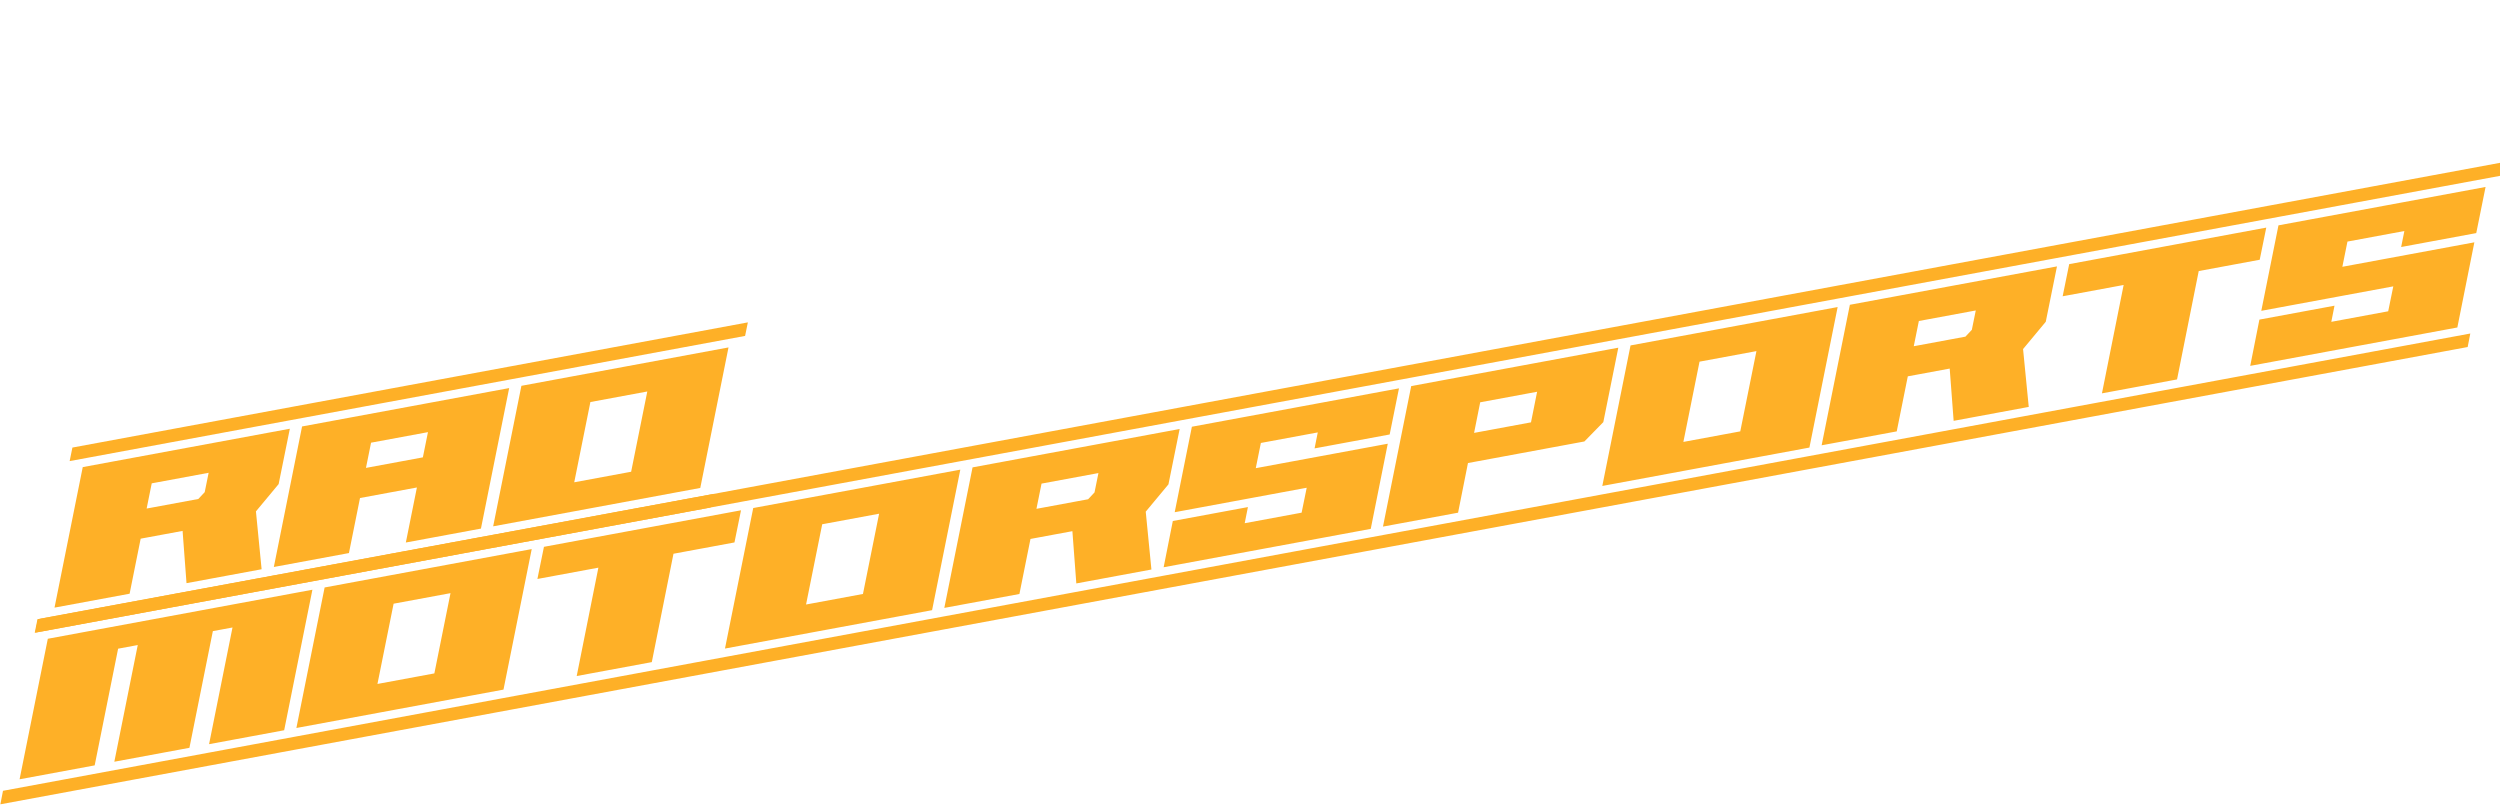 <svg width="1689" height="544" viewBox="0 0 1689 544" fill="none" xmlns="http://www.w3.org/2000/svg">
<path d="M141.249 502.762L191.985 493.358L211.06 398.423L32.304 431.554L13.229 526.489L63.965 517.086L79.795 438.252L93.069 435.791L77.239 514.625L127.975 505.222L143.805 426.388L157.079 423.928L141.249 502.762ZM0.25 543.394L198.966 506.565L200.736 497.437L2.02 534.266L0.25 543.394ZM23.455 427.494L222.269 390.646L224.137 381.499L25.323 418.347L23.455 427.494ZM200.24 491.829L340.157 465.896L359.232 370.961L219.315 396.893L200.24 491.829ZM265.921 407.855L304.366 400.73L293.452 454.953L255.007 462.078L265.921 407.855ZM187.261 508.734L347.138 479.103L348.908 469.975L189.03 499.606L187.261 508.734ZM210.465 392.833L370.441 363.184L372.309 354.037L212.334 383.687L210.465 392.833ZM389.617 456.729L440.353 447.326L455.004 374.111L496.202 366.475L500.627 344.755L367.494 369.43L363.07 391.15L404.268 383.514L389.617 456.729ZM358.645 365.37L511.836 336.978L513.704 327.831L360.513 356.224L358.645 365.37ZM335.44 481.271L488.533 452.897L490.303 443.769L337.21 472.143L335.44 481.271ZM489.8 438.162L629.718 412.23L648.793 317.294L508.876 343.226L489.8 438.162ZM555.482 354.188L593.927 347.063L583.013 401.286L544.568 408.411L555.482 354.188ZM476.821 455.067L636.699 425.436L638.469 416.308L478.591 445.939L476.821 455.067ZM500.026 339.166L660.002 309.517L661.87 300.37L501.894 330.02L500.026 339.166ZM789.401 327.234L796.972 289.831L657.055 315.763L637.98 410.698L688.716 401.295L696.189 364.11L724.506 358.861L727.161 394.169L777.897 384.766L774.062 345.677L789.401 327.234ZM625.001 427.604L784.878 397.972L786.648 388.844L626.771 418.476L625.001 427.604ZM648.206 311.703L808.181 282.053L810.05 272.907L650.074 302.557L648.206 311.703ZM735.126 337.293L700.22 343.763L703.661 326.725L742.107 319.599L739.452 332.691L735.126 337.293ZM938.859 293.534L945.152 262.367L805.235 288.299L793.632 346.05L882.814 329.521L879.372 346.359L840.927 353.484L843.09 342.583L792.354 351.987L786.16 383.235L926.077 357.303L937.581 299.77L848.4 316.299L851.841 299.261L890.286 292.136L888.123 302.937L938.859 293.534ZM773.181 400.14L933.058 370.509L934.828 361.381L774.95 391.012L773.181 400.14ZM796.385 284.239L956.361 254.59L958.229 245.443L798.254 275.093L796.385 284.239ZM1070.42 298.25L1083.2 285.181L1093.33 234.904L953.414 260.836L934.339 355.771L985.075 346.368L991.761 312.829L1070.42 298.25ZM921.36 372.677L1081.24 343.045L1083.01 333.917L923.13 363.549L921.36 372.677ZM944.565 256.776L1104.54 227.126L1106.41 217.98L946.433 247.63L944.565 256.776ZM1000.02 271.798L1038.47 264.672L1034.34 285.338L995.891 292.463L1000.02 271.798ZM1082.52 328.308L1222.44 302.376L1241.51 207.44L1101.59 233.372L1082.52 328.308ZM1148.2 244.334L1186.65 237.209L1175.73 291.432L1137.29 298.557L1148.2 244.334ZM1069.54 345.213L1229.42 315.582L1231.19 306.454L1071.31 336.085L1069.54 345.213ZM1092.74 229.313L1252.72 199.663L1254.59 190.517L1094.61 220.166L1092.74 229.313ZM1382.12 217.38L1389.69 179.977L1249.77 205.909L1230.7 300.844L1281.43 291.441L1288.91 254.256L1317.22 249.008L1319.88 284.316L1370.62 274.912L1366.78 235.823L1382.12 217.38ZM1217.72 317.75L1377.6 288.118L1379.37 278.99L1219.49 308.622L1217.72 317.75ZM1240.92 201.849L1400.9 172.199L1402.77 163.053L1242.79 192.703L1240.92 201.849ZM1327.84 227.439L1292.94 233.909L1296.38 216.871L1334.83 209.746L1332.17 222.838L1327.84 227.439ZM1420.08 265.745L1470.81 256.342L1485.46 183.126L1526.66 175.491L1531.09 153.771L1397.95 178.445L1393.53 200.166L1434.73 192.53L1420.08 265.745ZM1389.1 174.386L1542.29 145.993L1544.16 136.847L1390.97 165.239L1389.1 174.386ZM1365.9 290.286L1518.99 261.912L1520.76 252.784L1367.67 281.158L1365.9 290.286ZM1672.96 157.476L1679.25 126.31L1539.33 152.242L1527.73 209.992L1616.91 193.464L1613.47 210.301L1575.03 217.427L1577.19 206.526L1526.45 215.929L1520.26 247.177L1660.18 221.245L1671.68 163.713L1582.5 180.242L1585.94 163.204L1624.39 156.079L1622.22 166.88L1672.96 157.476ZM1507.28 264.083L1667.16 234.451L1668.93 225.323L1509.05 254.955L1507.28 264.083ZM1530.49 148.182L1690.46 118.532L1692.33 109.386L1532.35 139.036L1530.49 148.182Z" fill="#FEB027"/>
<path d="M188.248 327.051L195.82 289.648L55.902 315.58L36.827 410.515L87.563 401.112L95.036 363.927L123.354 358.679L126.008 393.986L176.744 384.583L172.91 345.494L188.248 327.051ZM23.848 427.421L183.725 397.789L185.495 388.661L25.618 418.293L23.848 427.421ZM47.053 311.52L207.029 281.87L208.897 272.724L48.921 302.374L47.053 311.52ZM133.973 337.11L99.067 343.58L102.509 326.542L140.954 319.417L138.299 332.509L133.973 337.11ZM185.007 383.052L235.743 373.648L243.215 336.463L281.661 329.338L274.188 366.523L324.924 357.12L343.999 262.184L204.082 288.116L185.007 383.052ZM172.028 399.957L331.905 370.326L333.675 361.198L173.798 390.829L172.028 399.957ZM195.233 284.057L355.208 254.407L357.076 245.261L197.101 274.91L195.233 284.057ZM250.688 299.078L289.133 291.953L285.692 308.991L247.247 316.116L250.688 299.078ZM333.186 355.588L473.104 329.656L492.179 234.721L352.262 260.653L333.186 355.588ZM398.868 271.615L437.313 264.49L426.399 318.712L387.954 325.838L398.868 271.615ZM320.207 372.494L480.085 342.862L481.855 333.734L321.977 363.366L320.207 372.494ZM343.412 256.593L503.388 226.943L505.256 217.797L345.28 247.447L343.412 256.593Z" fill="#FEB027"/>
</svg>
